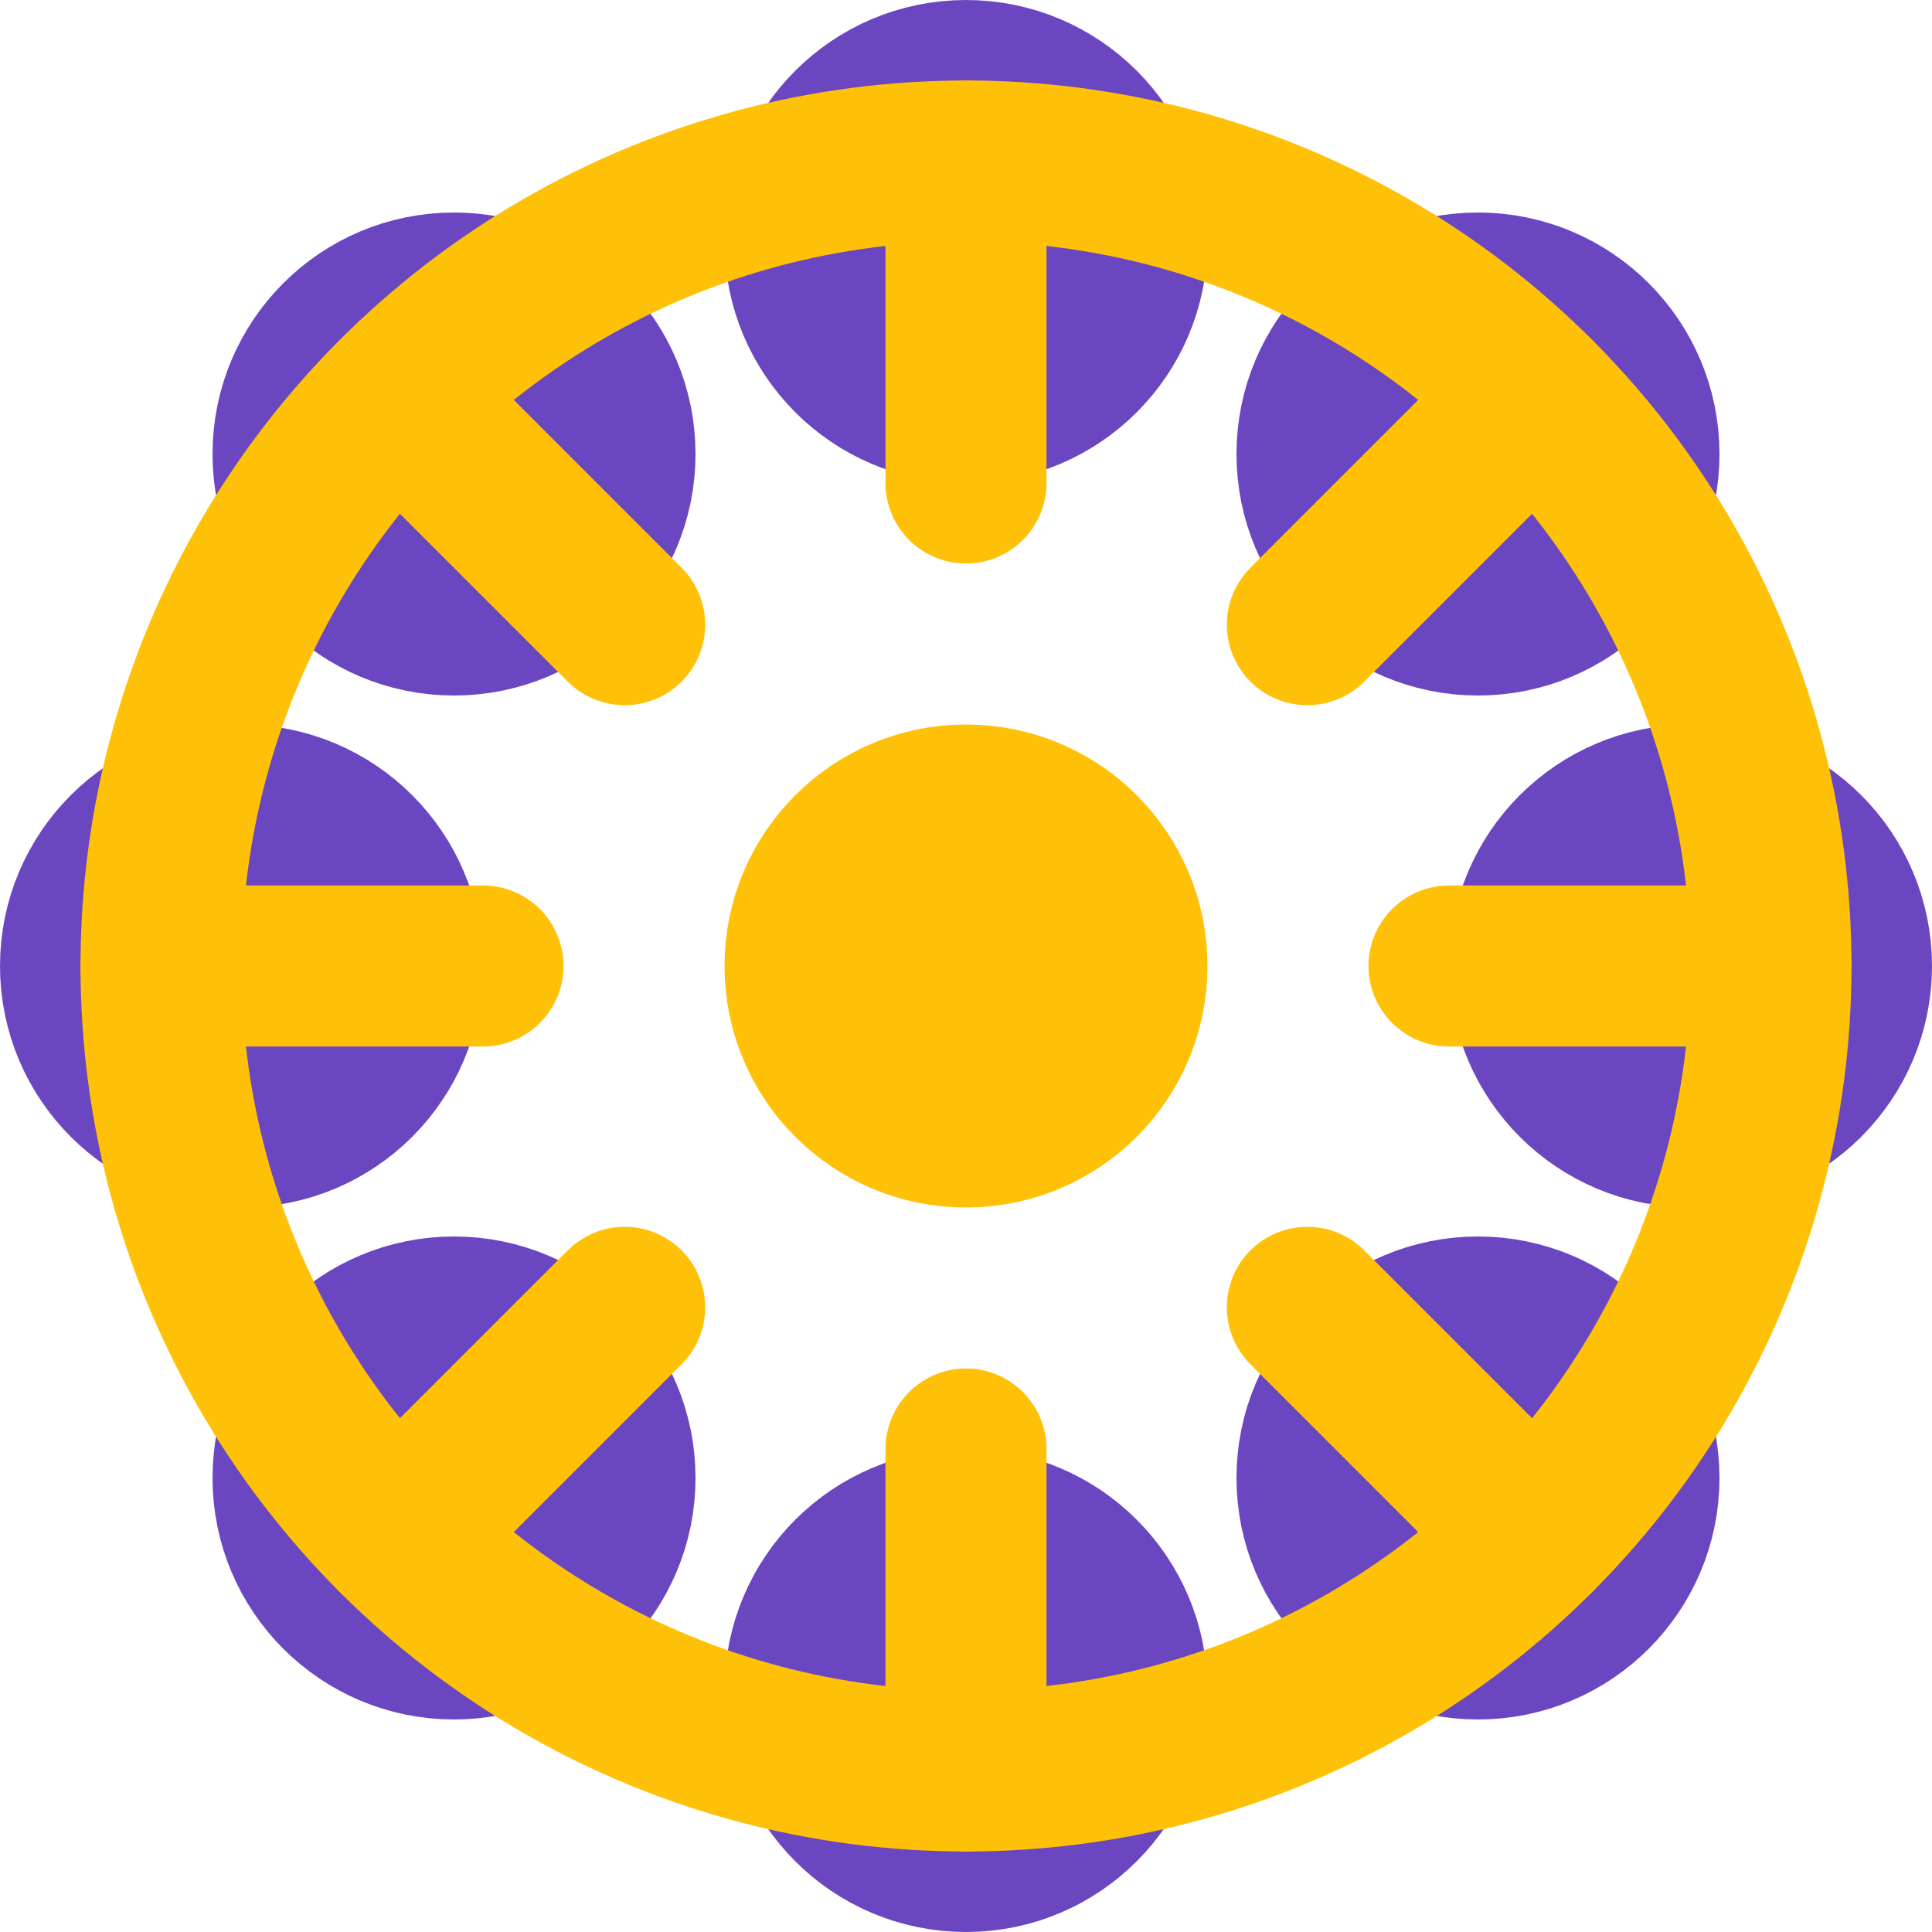 
<svg xmlns="http://www.w3.org/2000/svg" viewBox="0 0 24 24" fill="none" stroke="currentColor" stroke-width="2" stroke-linecap="round" stroke-linejoin="round" class="lucide lucide-ferris-wheel">
  <style>
    :root {
      color-scheme: light dark;
    }
    circle, path, line {
      stroke: #FFC107;
    }
    @media (prefers-color-scheme: dark) {
      circle, path, line {
        stroke: #FFC107;
      }
    }
    .center-circle {
      fill: #FFC107;
      stroke: #FFC107;
    }
    .car {
      fill: #9370DB;
      stroke: #6B46C1;
    }
  </style>
  <circle cx="12" cy="12" r="2" class="center-circle"></circle>
  <circle cx="12" cy="3" r="2" class="car"></circle>
  <circle cx="12" cy="21" r="2" class="car"></circle>
  <circle cx="3" cy="12" r="2" class="car"></circle>
  <circle cx="21" cy="12" r="2" class="car"></circle>
  <circle cx="18.36" cy="5.64" r="2" class="car"></circle>
  <circle cx="5.64" cy="18.36" r="2" class="car"></circle>
  <circle cx="5.64" cy="5.64" r="2" class="car"></circle>
  <circle cx="18.36" cy="18.36" r="2" class="car"></circle>
  <path d="M12 2v4"></path>
  <path d="M12 18v4"></path>
  <path d="m4.93 4.93 2.83 2.83"></path>
  <path d="m16.24 16.24 2.83 2.83"></path>
  <path d="M2 12h4"></path>
  <path d="M18 12h4"></path>
  <path d="m4.93 19.07 2.83-2.83"></path>
  <path d="m16.24 7.76 2.83-2.83"></path>
  <circle cx="12" cy="12" r="10"></circle>
</svg>
